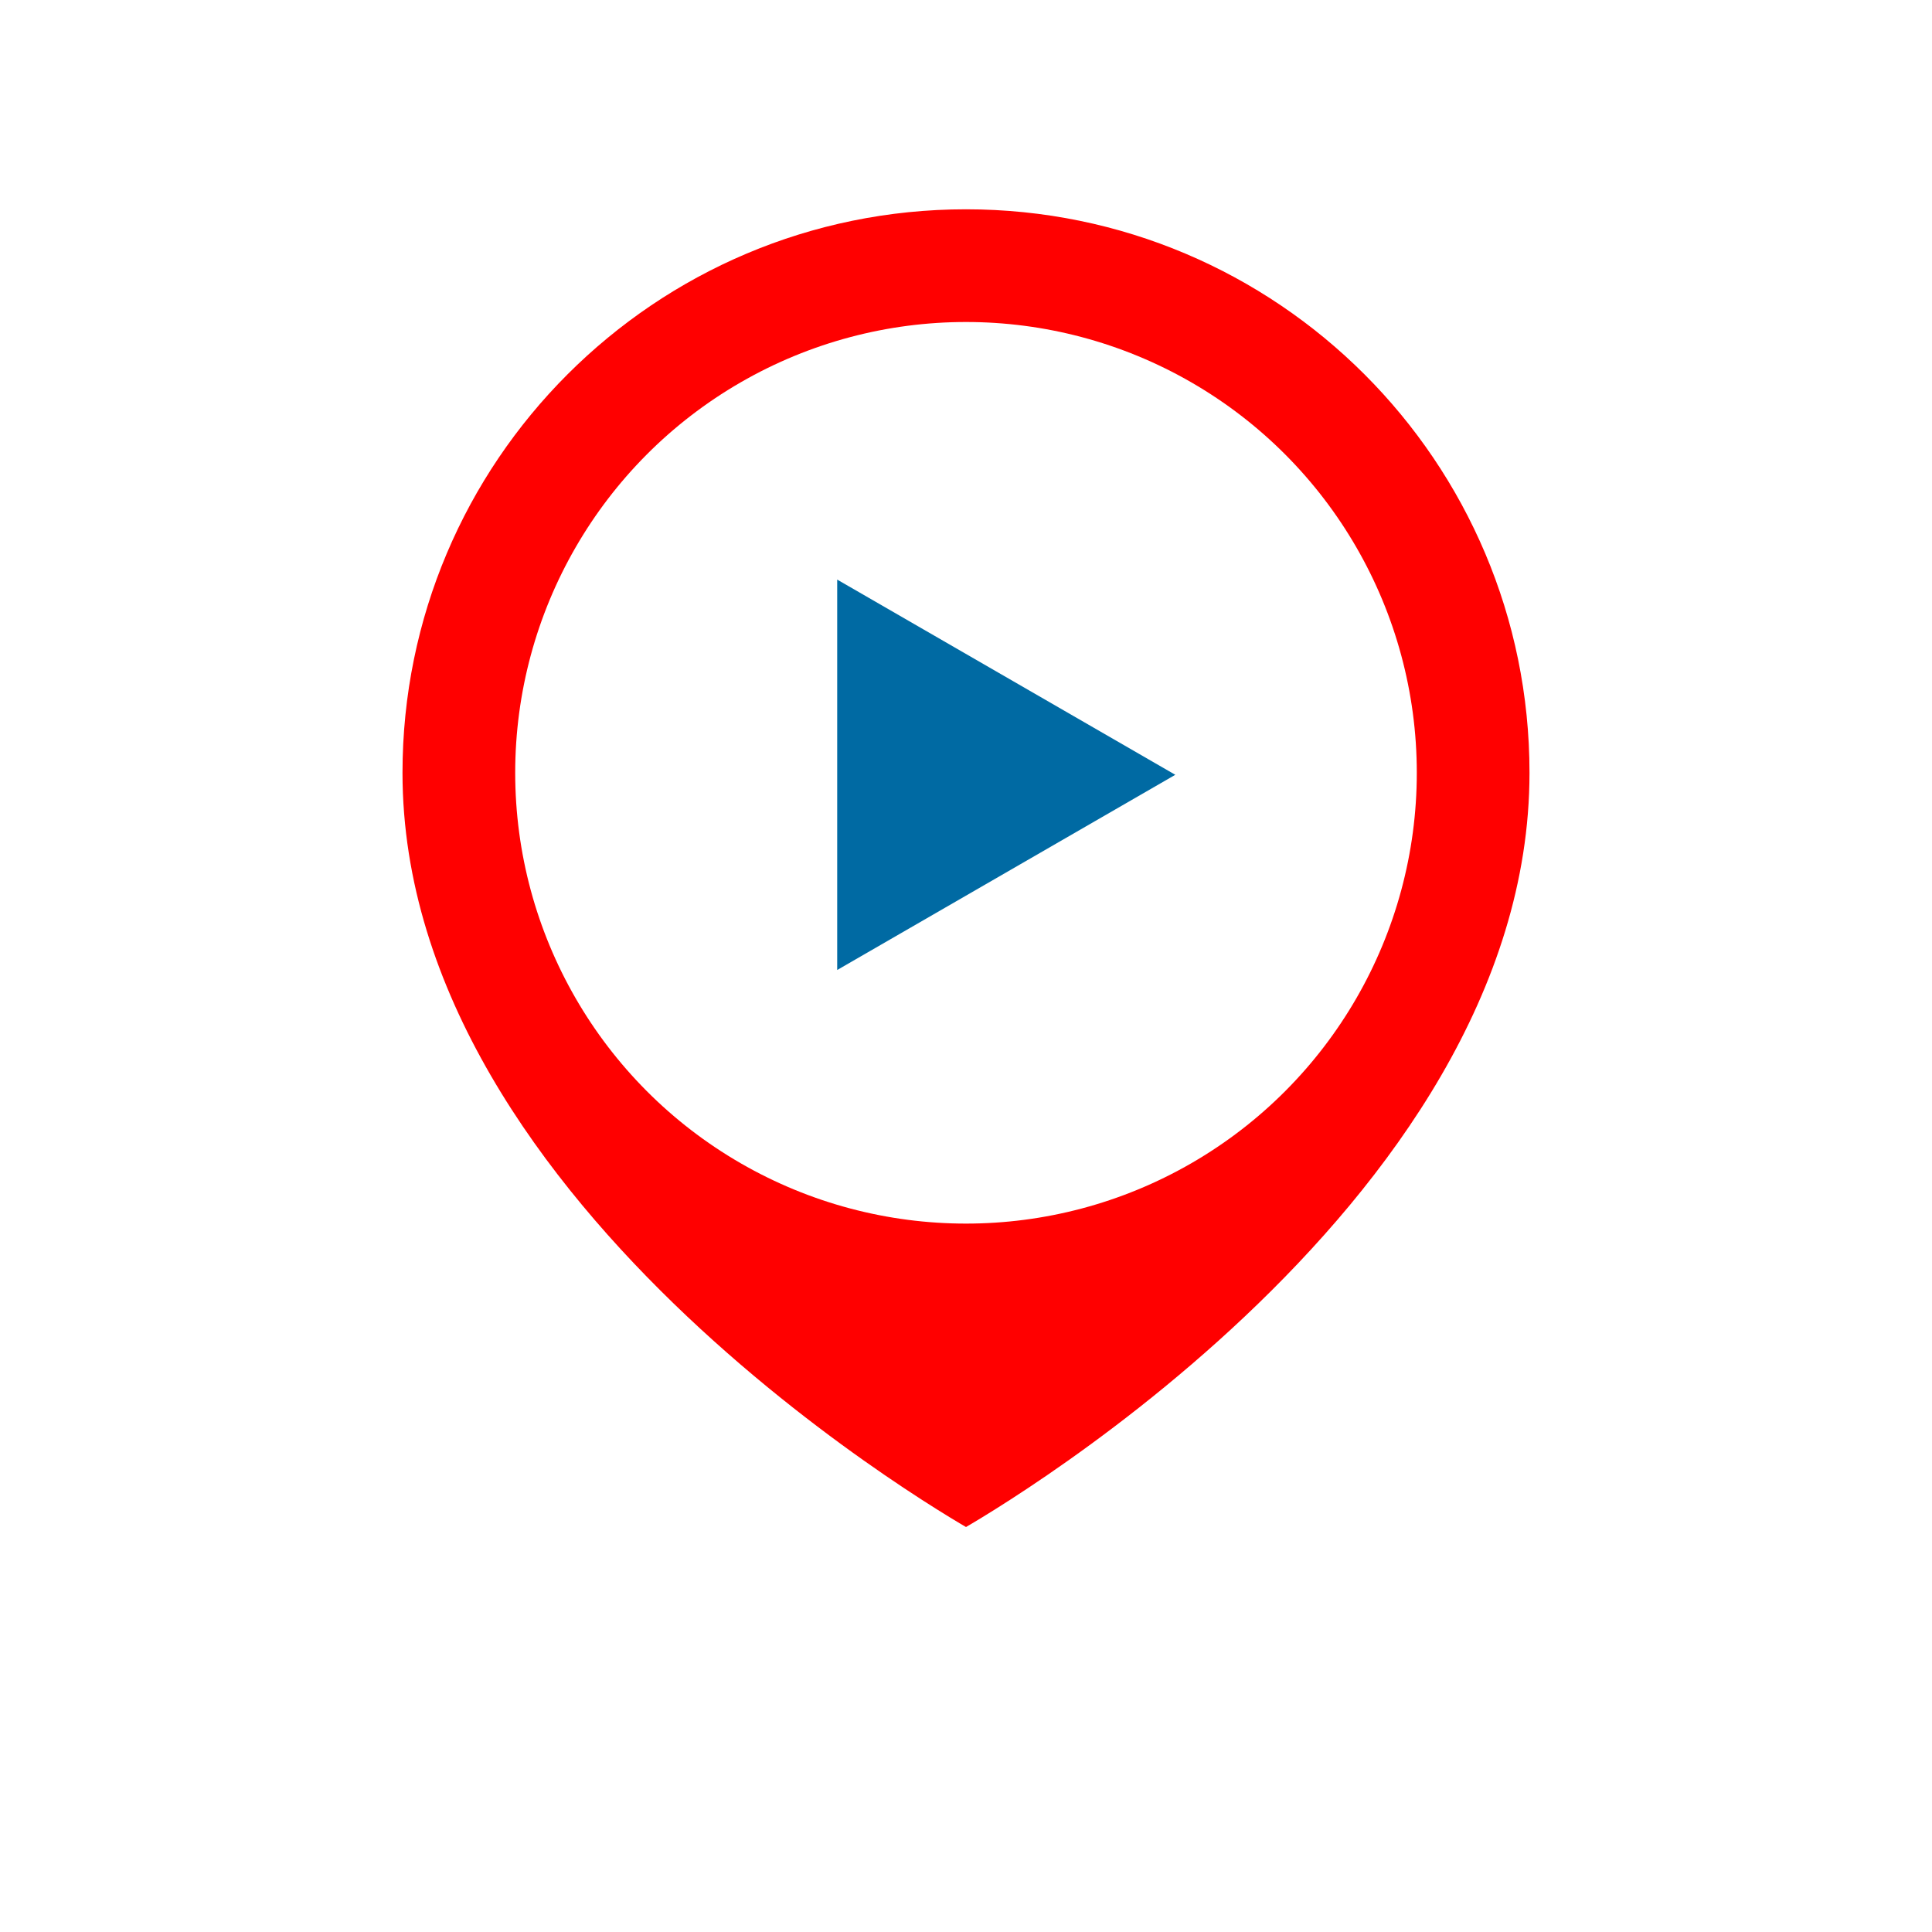 <svg width="30" height="30" viewBox="0 0 30 30" fill="none" xmlns="http://www.w3.org/2000/svg"><g filter="url(#filter0_d_94_339)"><path d="M15 24C15 24 24 19 24 12C24 7.029 19.971 3 15 3C10.029 3 6 7.029 6 12C6 19 15 24 15 24Z" fill="red"/><path d="M15 24C15 24 24 19 24 12C24 7.029 19.971 3 15 3C10.029 3 6 7.029 6 12C6 19 15 24 15 24Z" stroke="white" stroke-width="0.5"/></g><circle cx="15" cy="12" r="7" fill="white"/><path d="M18.25 12.031L13 15.062L13 9L18.25 12.031Z" fill="#006AA3"/><defs><filter id="filter0_d_94_339" x="-0.25" y="-3.25" width="30.5" height="33.536" filterUnits="userSpaceOnUse" color-interpolation-filters="sRGB"><feFlood flood-opacity="0" result="BackgroundImageFix"/><feColorMatrix in="SourceAlpha" type="matrix" values="0 0 0 0 0 0 0 0 0 0 0 0 0 0 0 0 0 0 127 0" result="hardAlpha"/><feOffset/><feGaussianBlur stdDeviation="3"/><feComposite in2="hardAlpha" operator="out"/><feColorMatrix type="matrix" values="0 0 0 0 0 0 0 0 0 0 0 0 0 0 0 0 0 0 0.25 0"/><feBlend mode="normal" in2="BackgroundImageFix" result="effect1_dropShadow_94_339"/><feBlend mode="normal" in="SourceGraphic" in2="effect1_dropShadow_94_339" result="shape"/></filter></defs></svg>